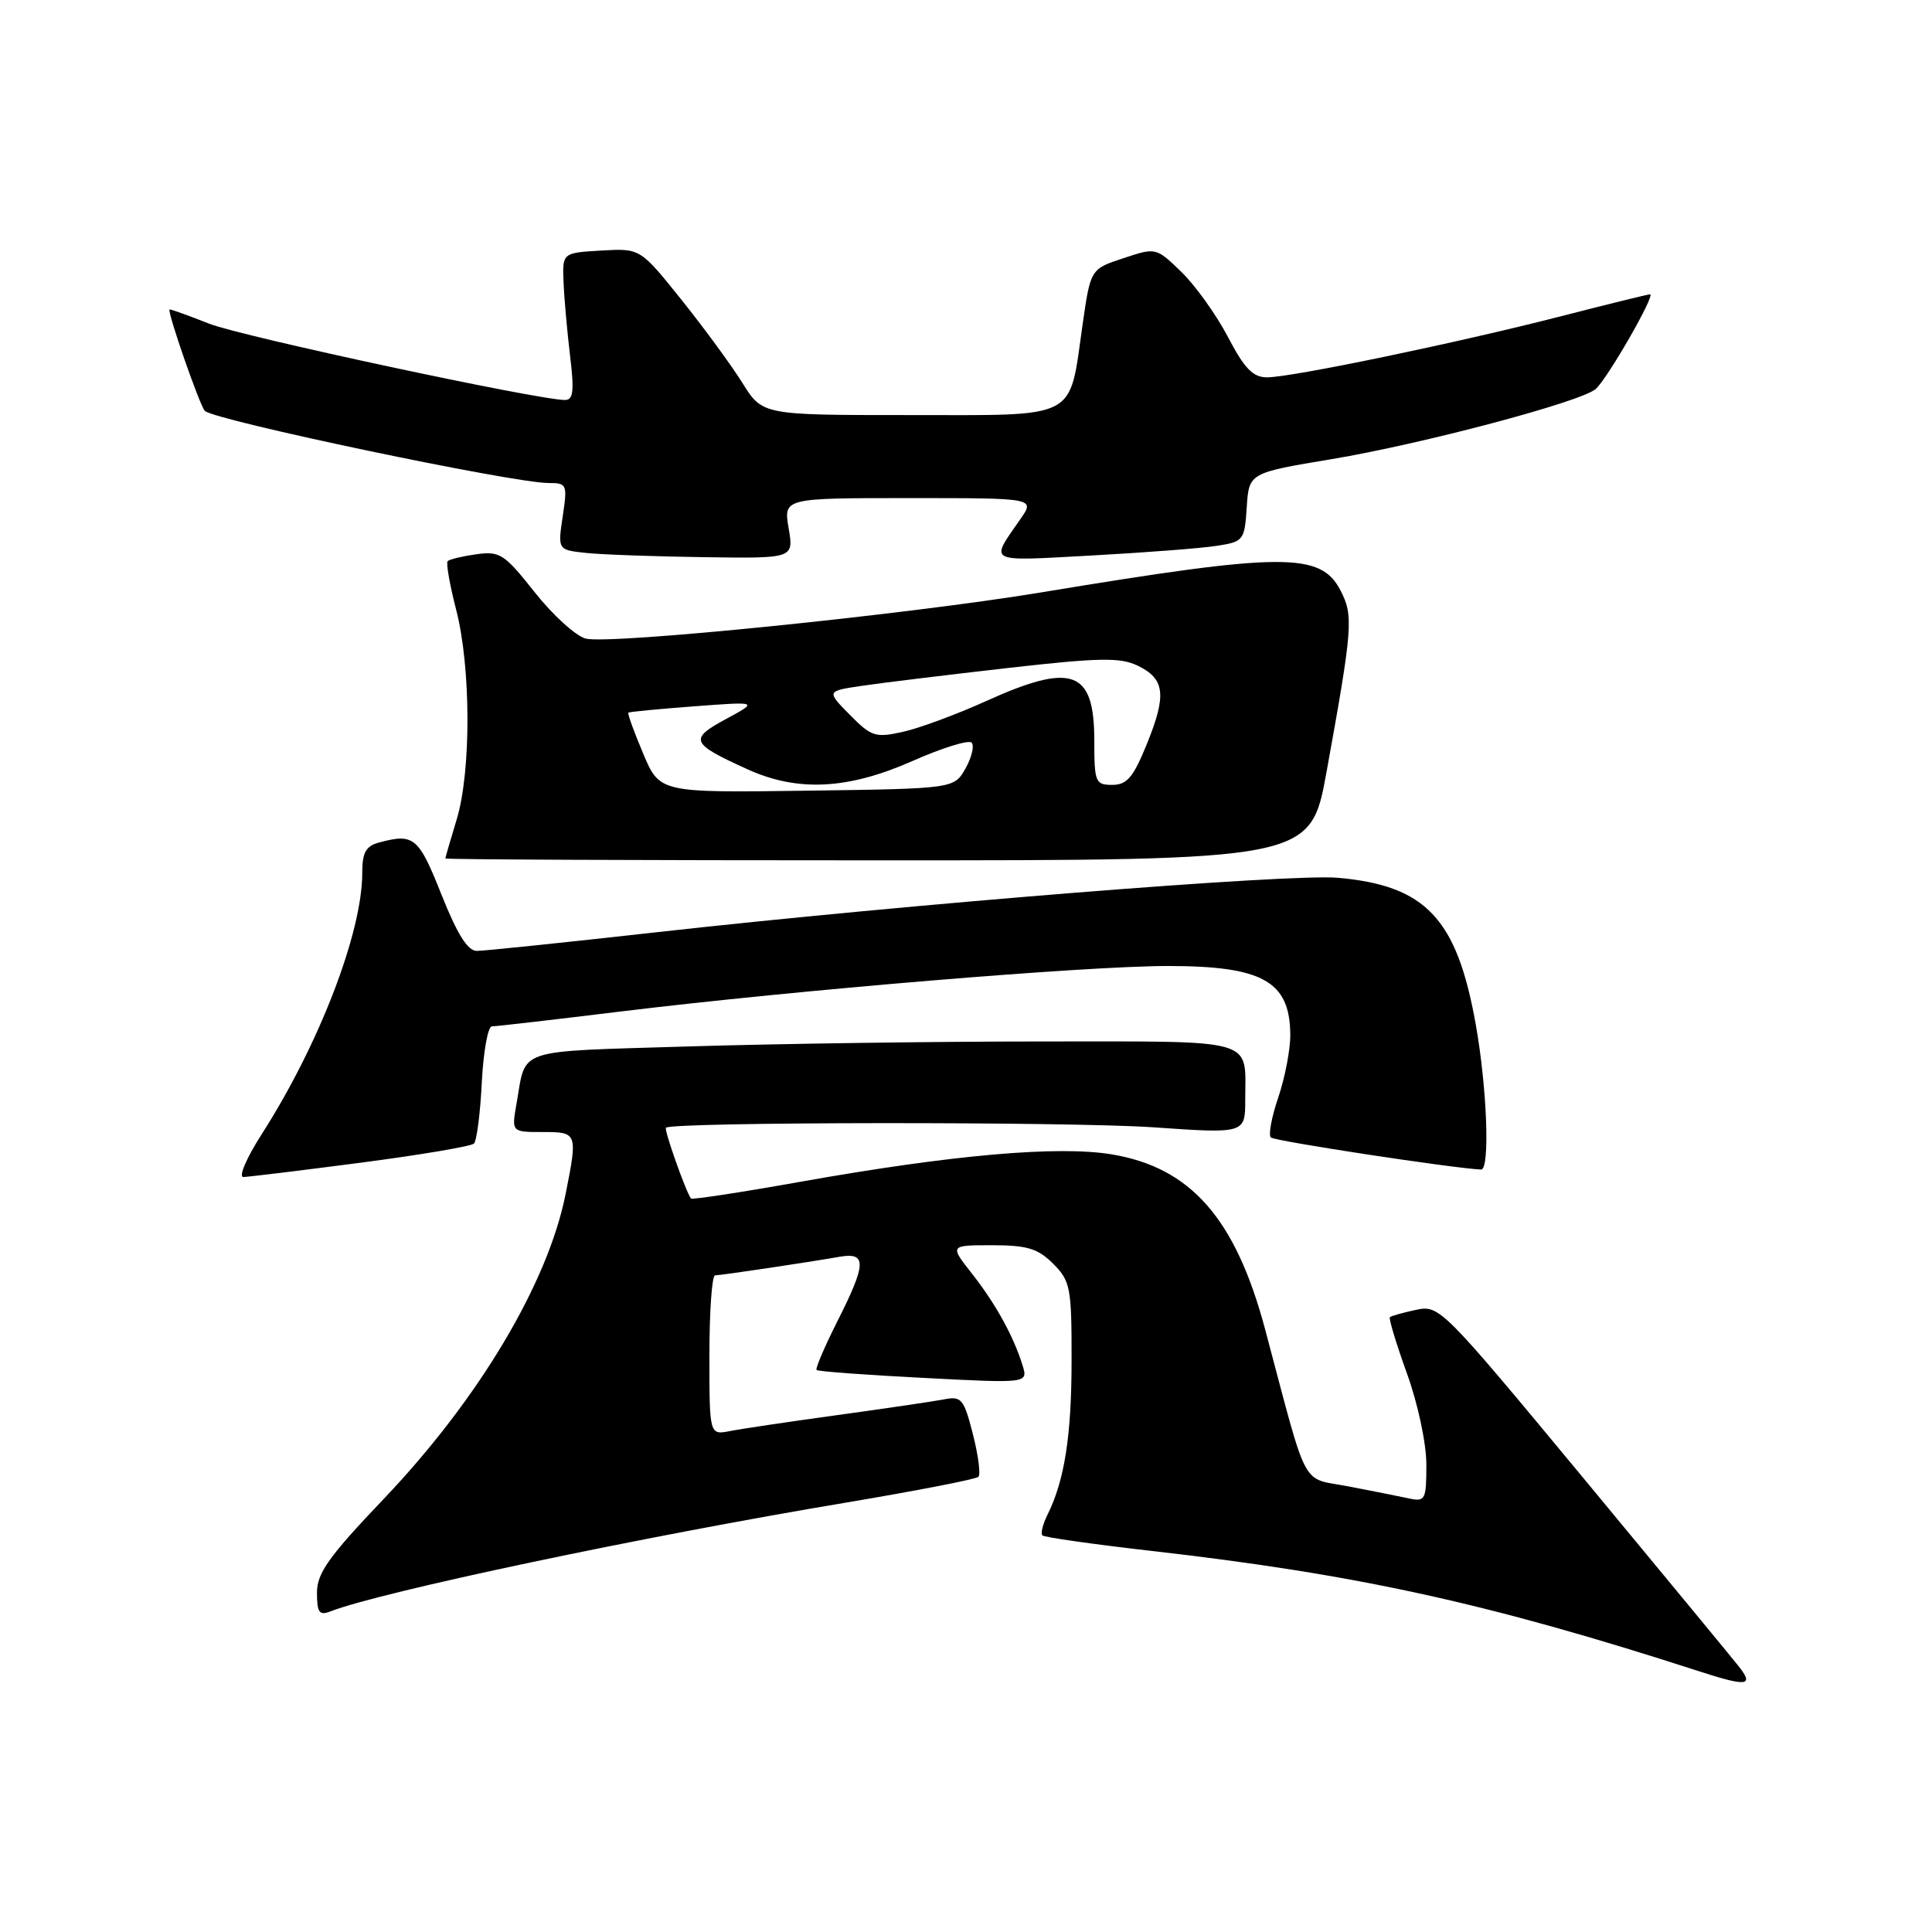 <?xml version="1.0" encoding="UTF-8" standalone="no"?>
<!DOCTYPE svg PUBLIC "-//W3C//DTD SVG 1.1//EN" "http://www.w3.org/Graphics/SVG/1.1/DTD/svg11.dtd" >
<svg xmlns="http://www.w3.org/2000/svg" xmlns:xlink="http://www.w3.org/1999/xlink" version="1.1" viewBox="0 0 256 256">
 <g >
 <path fill="currentColor"
d=" M 230.32 220.71 C 229.32 219.45 220.01 208.17 209.64 195.65 C 191.08 173.26 190.72 172.90 187.64 173.56 C 185.91 173.93 184.35 174.37 184.17 174.53 C 183.99 174.69 185.00 178.04 186.42 181.97 C 187.89 186.03 189.00 191.26 189.00 194.08 C 189.00 198.70 188.85 199.01 186.75 198.56 C 185.51 198.29 181.92 197.58 178.76 196.97 C 172.26 195.72 173.44 197.93 167.64 176.16 C 163.71 161.44 157.78 154.68 147.25 152.95 C 140.15 151.79 126.20 153.02 106.35 156.54 C 98.35 157.97 91.69 158.99 91.56 158.81 C 90.86 157.87 87.97 149.70 88.24 149.43 C 89.02 148.65 141.66 148.61 152.75 149.37 C 165.00 150.22 165.00 150.22 165.00 145.69 C 165.00 137.46 166.89 138.00 138.05 138.00 C 123.90 138.00 102.81 138.30 91.18 138.66 C 67.92 139.38 69.77 138.76 68.44 146.25 C 67.78 150.00 67.78 150.00 71.89 150.00 C 76.52 150.00 76.56 150.09 74.95 158.20 C 72.59 170.05 63.43 185.40 50.83 198.63 C 43.54 206.28 42.00 208.45 42.00 211.05 C 42.00 213.66 42.31 214.09 43.75 213.53 C 50.39 210.94 85.05 203.62 112.29 199.07 C 121.52 197.52 129.33 196.00 129.64 195.69 C 129.96 195.38 129.63 192.83 128.91 190.02 C 127.71 185.33 127.40 184.97 125.05 185.43 C 123.65 185.70 117.33 186.63 111.00 187.50 C 104.67 188.37 98.26 189.32 96.75 189.62 C 94.00 190.16 94.00 190.16 94.00 179.58 C 94.00 173.76 94.34 169.00 94.75 168.99 C 95.57 168.98 106.83 167.30 111.25 166.53 C 114.88 165.90 114.82 167.43 110.93 175.13 C 109.25 178.47 108.02 181.35 108.20 181.53 C 108.38 181.72 114.76 182.19 122.38 182.58 C 136.23 183.30 136.23 183.30 135.49 180.90 C 134.29 177.04 131.94 172.77 128.78 168.75 C 125.83 165.00 125.83 165.00 131.46 165.00 C 136.11 165.00 137.52 165.43 139.55 167.45 C 141.83 169.74 142.00 170.60 141.99 180.20 C 141.99 190.24 141.06 196.18 138.78 200.75 C 138.17 201.99 137.87 203.20 138.12 203.45 C 138.37 203.70 144.85 204.62 152.54 205.50 C 179.82 208.61 197.24 212.43 225.00 221.41 C 231.57 223.54 232.48 223.42 230.32 220.71 Z  M 47.82 154.06 C 55.70 153.03 62.44 151.89 62.80 151.53 C 63.17 151.16 63.64 147.52 63.84 143.43 C 64.05 139.34 64.65 136.00 65.18 136.00 C 65.71 136.00 73.43 135.11 82.32 134.02 C 105.64 131.18 143.83 128.00 154.75 128.00 C 167.30 128.00 170.91 130.02 170.97 137.07 C 170.99 139.04 170.27 142.77 169.39 145.38 C 168.50 147.98 168.05 150.38 168.39 150.72 C 168.86 151.20 192.65 154.82 196.25 154.97 C 197.45 155.02 197.05 144.18 195.54 135.71 C 193.04 121.70 188.92 117.33 177.26 116.31 C 170.84 115.75 120.25 119.80 86.70 123.56 C 74.72 124.90 64.13 126.00 63.18 126.00 C 61.97 126.00 60.58 123.78 58.48 118.50 C 55.47 110.92 54.84 110.40 50.25 111.63 C 48.47 112.11 48.00 112.95 48.00 115.67 C 48.00 123.56 42.30 138.38 34.67 150.30 C 32.64 153.47 31.57 155.98 32.26 155.96 C 32.94 155.94 39.94 155.09 47.82 154.06 Z  M 175.78 102.25 C 179.24 83.15 179.36 81.60 177.63 78.25 C 174.99 73.15 170.08 73.18 138.00 78.49 C 120.15 81.44 80.86 85.43 77.62 84.62 C 76.32 84.29 73.28 81.54 70.87 78.50 C 66.84 73.40 66.23 73.01 63.13 73.44 C 61.27 73.70 59.56 74.11 59.32 74.35 C 59.08 74.58 59.59 77.48 60.44 80.78 C 62.41 88.39 62.45 102.21 60.51 108.59 C 59.69 111.29 59.02 113.61 59.01 113.75 C 59.00 113.89 84.80 114.00 116.32 114.00 C 173.65 114.00 173.65 114.00 175.78 102.25 Z  M 104.50 70.00 C 103.82 66.00 103.82 66.00 120.48 66.00 C 137.14 66.00 137.14 66.00 135.23 68.75 C 131.13 74.67 130.55 74.37 144.60 73.61 C 151.69 73.22 159.17 72.65 161.20 72.33 C 164.78 71.78 164.91 71.62 165.20 67.21 C 165.50 62.66 165.50 62.66 176.50 60.83 C 188.43 58.83 209.30 53.30 211.41 51.57 C 212.89 50.36 219.42 39.00 218.64 39.00 C 218.36 39.00 213.04 40.31 206.82 41.91 C 193.03 45.45 171.14 50.00 167.89 50.00 C 166.02 50.00 164.89 48.83 162.71 44.65 C 161.17 41.72 158.40 37.84 156.55 36.04 C 153.18 32.78 153.17 32.78 148.84 34.22 C 144.50 35.65 144.50 35.65 143.44 43.08 C 141.62 55.78 143.11 55.00 120.48 55.00 C 101.03 55.00 101.03 55.00 98.38 50.75 C 96.92 48.41 93.28 43.44 90.28 39.70 C 84.83 32.90 84.83 32.90 79.67 33.20 C 74.50 33.50 74.50 33.50 74.68 37.50 C 74.77 39.70 75.17 44.09 75.55 47.25 C 76.10 51.80 75.96 53.00 74.87 53.00 C 71.34 53.01 32.01 44.58 27.74 42.90 C 25.09 41.85 22.73 41.00 22.48 41.00 C 22.03 41.00 26.50 53.86 27.15 54.45 C 28.57 55.73 67.97 64.00 72.66 64.00 C 75.13 64.00 75.20 64.17 74.56 68.44 C 73.90 72.87 73.90 72.87 77.70 73.27 C 79.79 73.49 86.83 73.74 93.34 73.83 C 105.18 74.00 105.18 74.00 104.50 70.00 Z  M 85.22 99.84 C 84.01 96.98 83.13 94.55 83.26 94.43 C 83.39 94.32 87.33 93.94 92.00 93.59 C 100.50 92.95 100.50 92.95 96.17 95.29 C 91.26 97.94 91.51 98.52 99.06 101.94 C 105.69 104.95 112.34 104.62 120.88 100.85 C 124.81 99.11 128.34 98.01 128.74 98.40 C 129.13 98.79 128.77 100.33 127.94 101.81 C 126.43 104.50 126.43 104.50 106.92 104.77 C 87.41 105.04 87.41 105.04 85.22 99.84 Z  M 145.00 98.12 C 145.00 88.77 142.08 87.72 130.59 92.93 C 126.78 94.65 121.88 96.47 119.69 96.96 C 115.99 97.79 115.47 97.62 112.60 94.71 C 109.50 91.57 109.50 91.57 114.25 90.87 C 116.86 90.48 125.51 89.43 133.48 88.52 C 145.63 87.14 148.41 87.09 150.72 88.19 C 154.36 89.94 154.62 92.05 151.97 98.57 C 150.17 103.01 149.33 104.00 147.38 104.00 C 145.14 104.00 145.00 103.65 145.00 98.12 Z "/>
</g>
</svg>